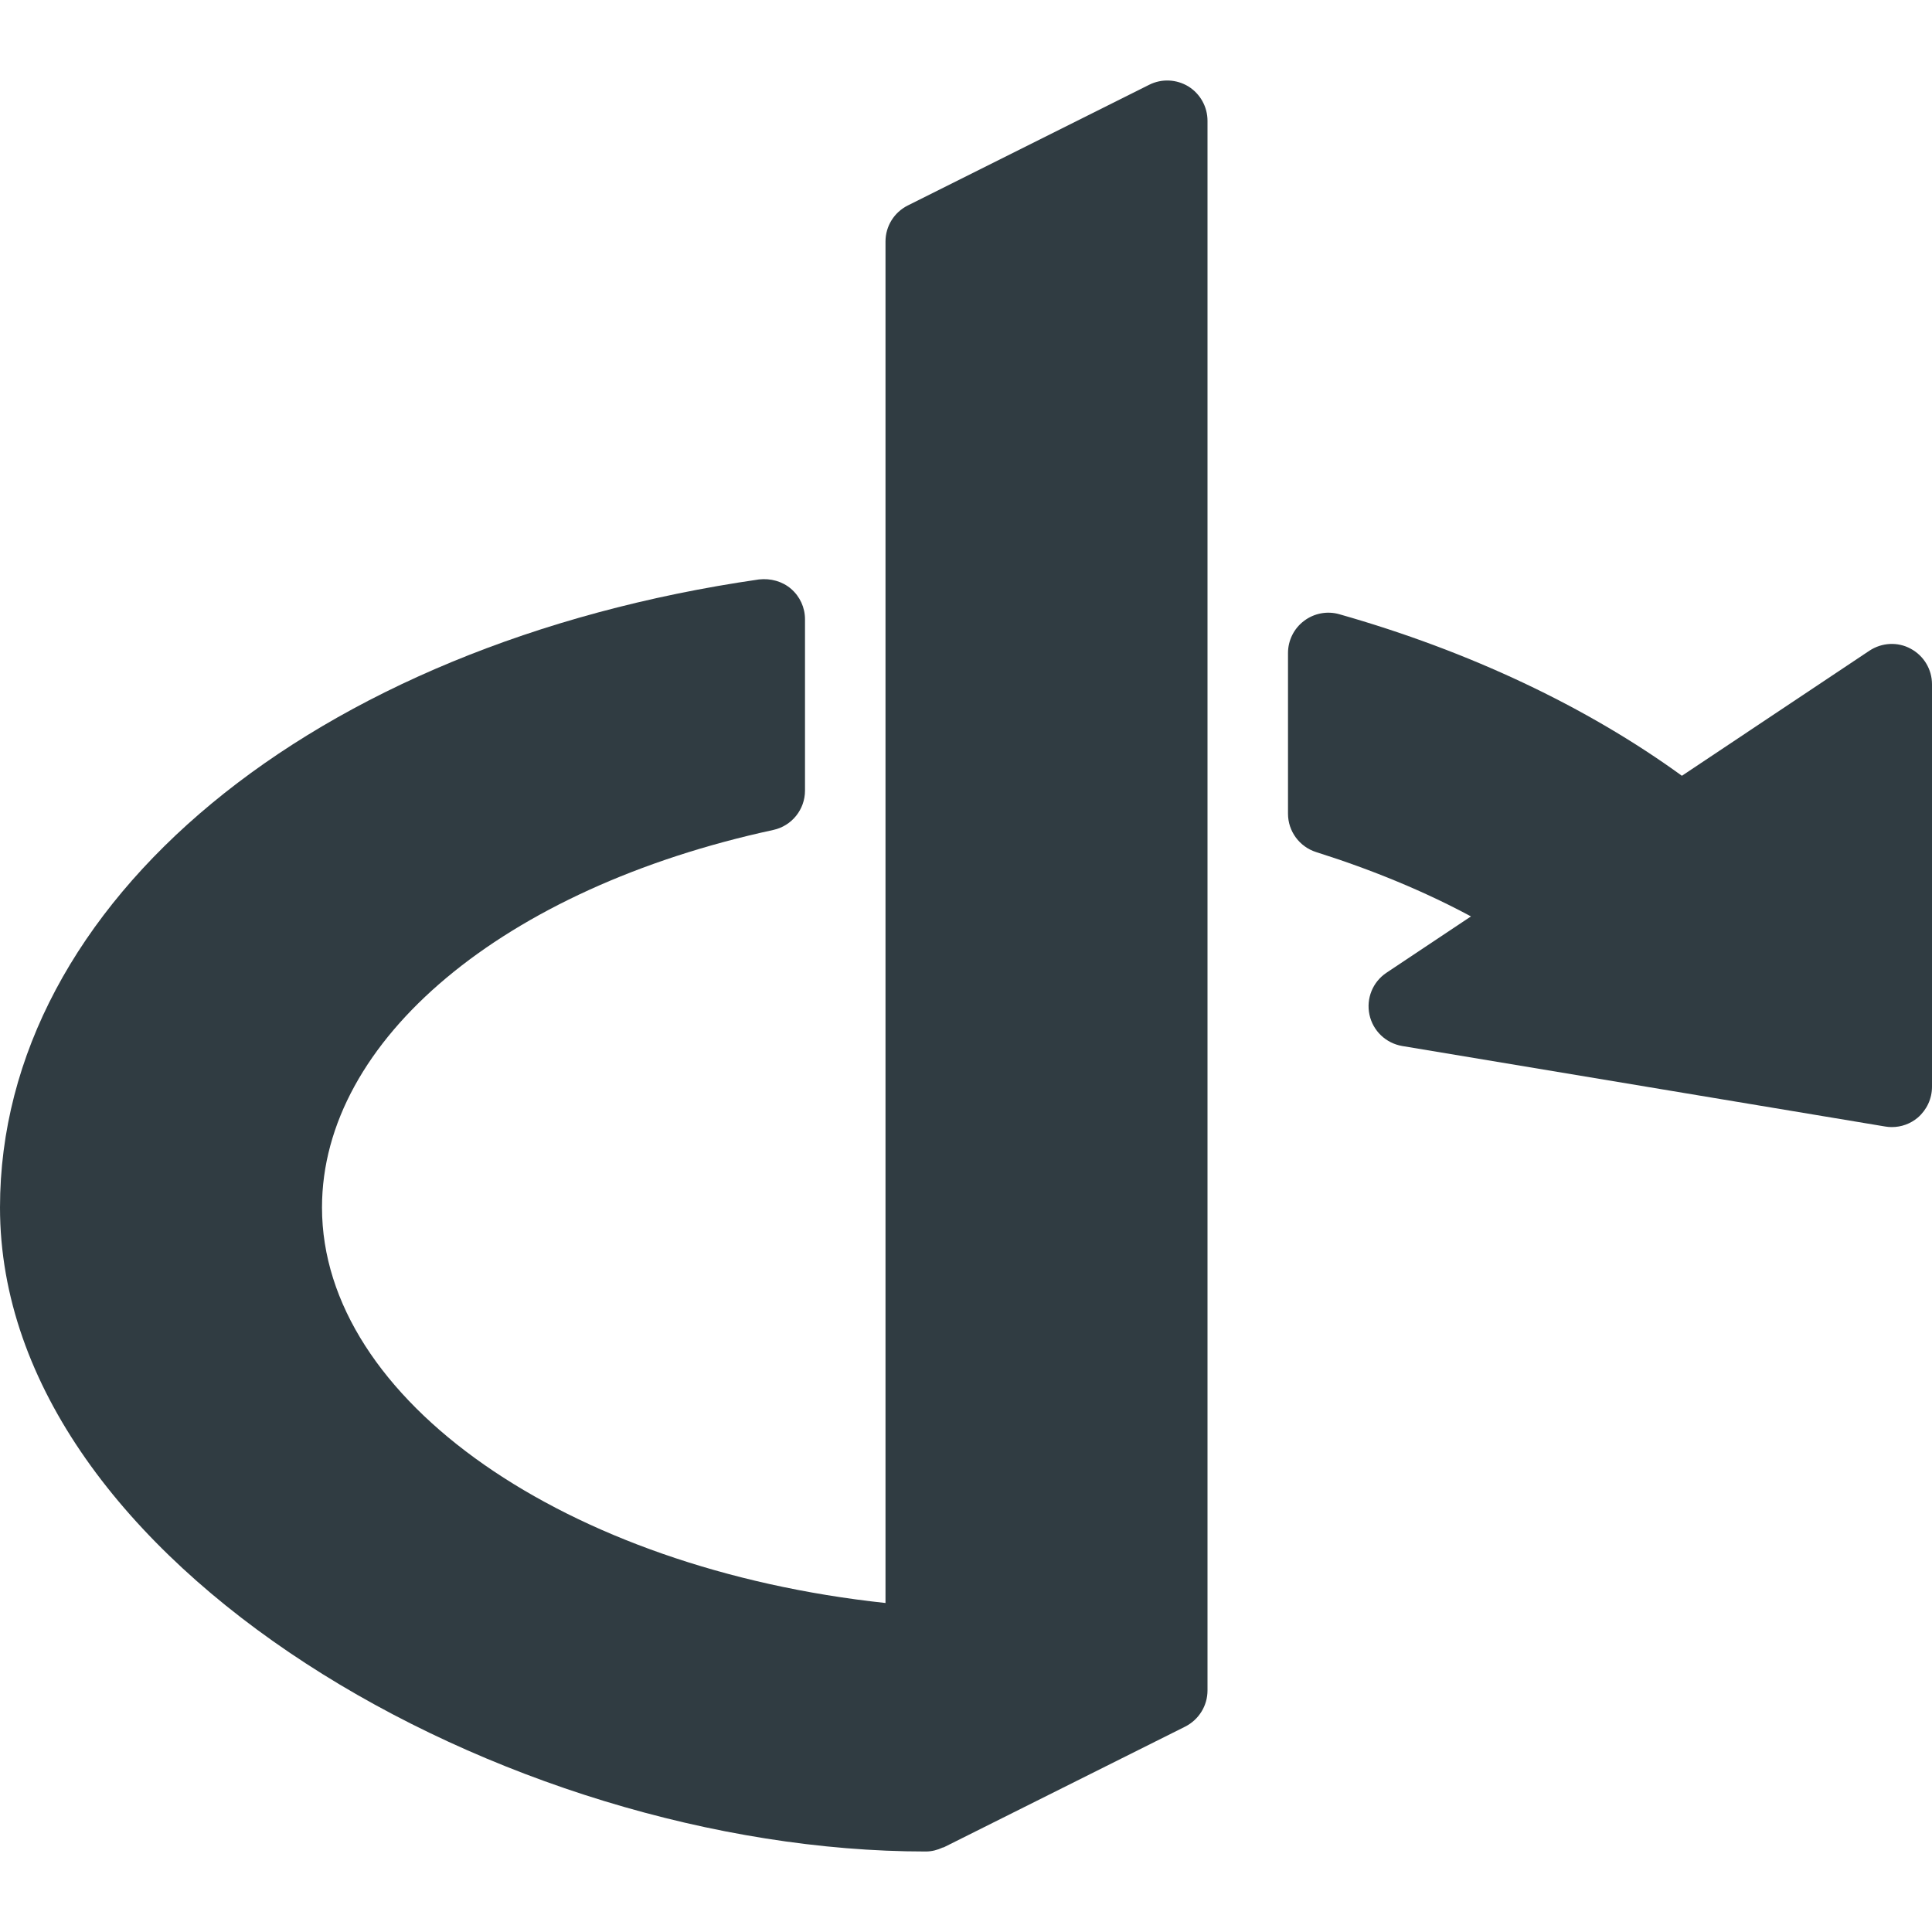 <?xml version="1.0" encoding="iso-8859-1"?>
<!-- Generator: Adobe Illustrator 21.0.0, SVG Export Plug-In . SVG Version: 6.00 Build 0)  -->
<svg version="1.1" id="Layer_1" xmlns="http://www.w3.org/2000/svg" xmlns:xlink="http://www.w3.org/1999/xlink" x="0px" y="0px"
	 viewBox="0 0 24 24" enable-background="new 0 0 24 24" xml:space="preserve">
<g>
	<path fill="#303C42" d="M14.276,1.053l-3,1.5C11.107,2.638,11,2.81,11,3v16.913
		c-3.965-0.425-7-2.521-7-4.913c0-2.08,2.253-3.965,5.606-4.69
		C9.836,10.26,10,10.056,10,9.821V7.693c0-0.146-0.063-0.283-0.173-0.378
		C9.718,7.221,9.573,7.182,9.428,7.198C3.877,8.001,0,11.209,0,15
		c0,4.432,6.291,8,11.5,8c0.076,0,0.146-0.019,0.21-0.049
		c0.004-0.002,0.009-0.001,0.014-0.003l3-1.5C14.893,21.362,15,21.189,15,21v-19.5
		c0-0.173-0.09-0.334-0.237-0.426C14.615,0.984,14.431,0.975,14.276,1.053z"/>
	<path fill="#303C42" d="M23.736,8.059c-0.162-0.089-0.36-0.077-0.513,0.024l-2.33,1.554
		c-1.183-0.859-2.646-1.55-4.256-2.007c-0.15-0.043-0.313-0.012-0.438,0.083
		C16.074,7.807,16,7.955,16,8.112v1.996c0,0.218,0.142,0.411,0.35,0.477
		c0.703,0.222,1.355,0.493,1.923,0.799l-1.05,0.7
		c-0.171,0.114-0.254,0.32-0.211,0.521c0.043,0.201,0.204,0.354,0.407,0.389l6,1
		c0.027,0.005,0.055,0.007,0.082,0.007c0.118,0,0.232-0.041,0.323-0.118
		C23.936,13.786,24,13.647,24,13.5v-5C24,8.315,23.898,8.146,23.736,8.059z"/>
</g>
<g>
</g>
<g>
</g>
<g>
</g>
<g>
</g>
<g>
</g>
<g>
</g>
<g>
</g>
<g>
</g>
<g>
</g>
<g>
</g>
<g>
</g>
<g>
</g>
<g>
</g>
<g>
</g>
<g>
</g>
</svg>

